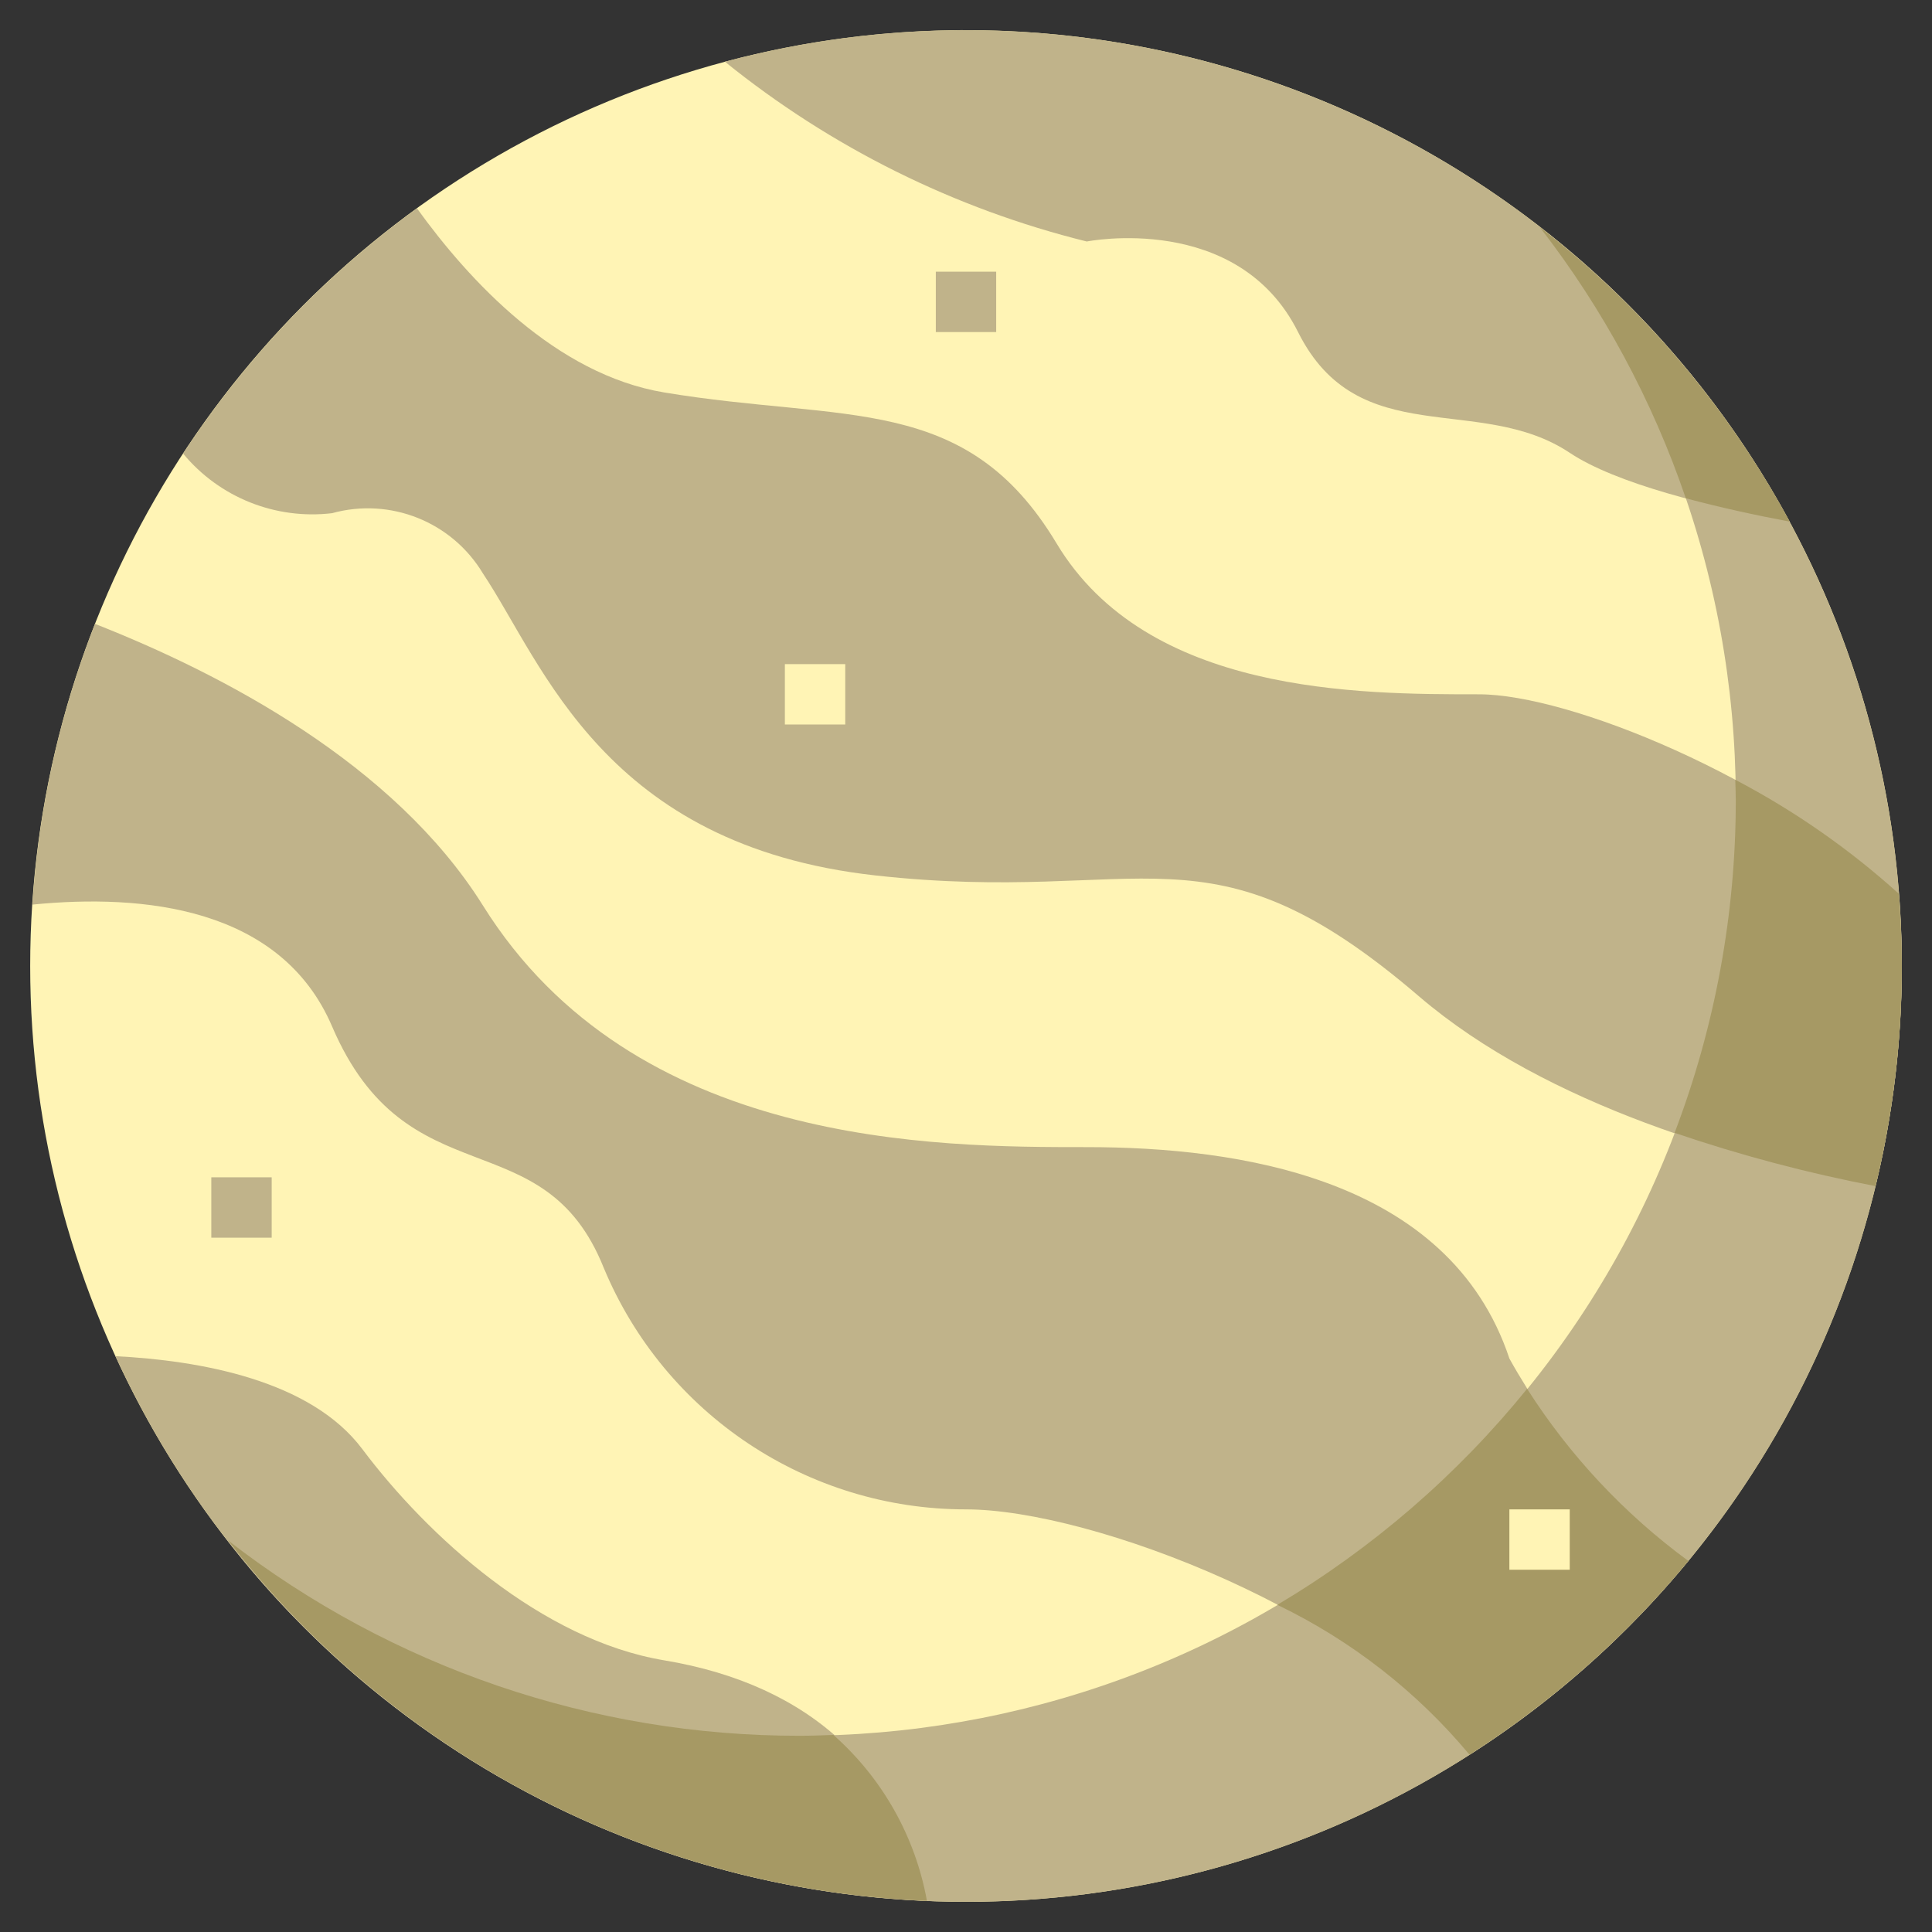 <svg version="1.1" xmlns="http://www.w3.org/2000/svg" xmlns:xlink="http://www.w3.org/1999/xlink" width="64px" height="64px" viewBox="0,0,256,256"><rect x="0" y="0" width="256" height="256" fill="#333333" stroke="none"/><g fill="none" fill-rule="nonzero" stroke="none" stroke-width="1" stroke-linecap="butt" stroke-linejoin="miter" stroke-miterlimit="10" stroke-dasharray="" stroke-dashoffset="0" font-family="none" font-weight="none" font-size="none" text-anchor="none" style="mix-blend-mode: normal"><g transform="scale(4,4)"><g><circle cx="32" cy="32" r="31" fill="#fff4b5"></circle><path d="M50.992,7.508c9.575,12.338 8.474,29.872 -2.569,40.915c-11.043,11.043 -28.577,12.144 -40.915,2.569c7.357,9.492 19.535,13.881 31.255,11.262c11.72,-2.618 20.874,-11.771 23.492,-23.492c2.618,-11.72 -1.77,-23.898 -11.262,-31.255z" fill="#c0b38a"></path><path d="M22,55c-4.067,-0.678 -7.837,-4.116 -10,-7c-1.706,-2.274 -5.348,-2.931 -8.176,-3.075c4.859,10.587 15.243,17.557 26.881,18.042c-0.885,-4.305 -3.784,-7.147 -8.705,-7.967z" fill="#c0b38a"></path><path d="M43,11c2,4 6,2 9,4c1.532,1.021 4.624,1.78 7.287,2.28c-6.819,-12.626 -21.407,-18.927 -35.274,-15.236c3.512,2.838 7.604,4.871 11.987,5.956c0,0 5,-1 7,3z" fill="#c0b38a"></path><path d="M11,17c1.927,-0.533 3.972,0.285 5,2c2,3 4,9 13,10c9,1 11,-2 18,4c4.25,3.643 10.708,5.441 15.129,6.293c0.578,-2.388 0.87,-4.836 0.871,-7.293c0,-0.807 -0.041,-1.603 -0.101,-2.395c-4.142,-3.86 -10.937,-6.605 -13.899,-6.605c-4,0 -11,0 -14,-5c-3,-5 -7,-4 -13,-5c-3.592,-0.599 -6.458,-3.7 -8.187,-6.098c-3.053,2.216 -5.678,4.969 -7.748,8.123c1.203,1.454 3.061,2.197 4.935,1.975z" fill="#c0b38a"></path><path d="M50,45c-2,-6 -9,-7 -14,-7c-5,0 -15,0 -20,-8c-2.941,-4.706 -8.65,-7.681 -12.853,-9.333c-1.169,2.973 -1.868,6.111 -2.073,9.299c3.655,-0.364 8.23,0.076 9.926,4.034c2.491,5.813 7,3 9,8c2.017,4.845 6.751,8.002 12,8c4.173,0 13.218,3.484 16.678,8.125c2.737,-1.748 5.183,-3.913 7.251,-6.417c-2.441,-1.779 -4.464,-4.068 -5.93,-6.708z" fill="#c0b38a"></path><path d="M27.607,57.472c-0.368,0.013 -0.735,0.028 -1.107,0.028c-6.855,0.009 -13.518,-2.266 -18.937,-6.465c5.582,7.19 14.048,11.555 23.143,11.932c-0.386,-2.128 -1.477,-4.064 -3.099,-5.495z" fill="#a69964"></path><path d="M50.588,46.006c-2.314,2.855 -5.116,5.277 -8.274,7.156c2.451,1.182 4.621,2.874 6.364,4.963c2.737,-1.748 5.183,-3.913 7.251,-6.417c-2.117,-1.554 -3.929,-3.487 -5.341,-5.702z" fill="#a69964"></path><path d="M62.899,29.605c-1.639,-1.481 -3.459,-2.749 -5.416,-3.775c0.005,0.223 0.017,0.445 0.017,0.669c0.002,3.769 -0.684,7.506 -2.027,11.028c2.175,0.742 4.399,1.332 6.656,1.765c0.578,-2.388 0.87,-4.836 0.871,-7.293c0,-0.807 -0.041,-1.603 -0.101,-2.395z" fill="#a69964"></path><path d="M55.844,16.506c1.126,0.303 2.32,0.563 3.443,0.773c-2.055,-3.789 -4.874,-7.109 -8.279,-9.752c2.098,2.705 3.732,5.739 4.836,8.979z" fill="#a69964"></path><rect x="50" y="50" width="2" height="2" fill="#fff4b5"></rect><rect x="26" y="22" width="2" height="2" fill="#fff4b5"></rect><rect x="7" y="39" width="2" height="2" fill="#c0b38a"></rect><rect x="31" y="9" width="2" height="2" fill="#c0b38a"></rect></g></g></g></svg>
